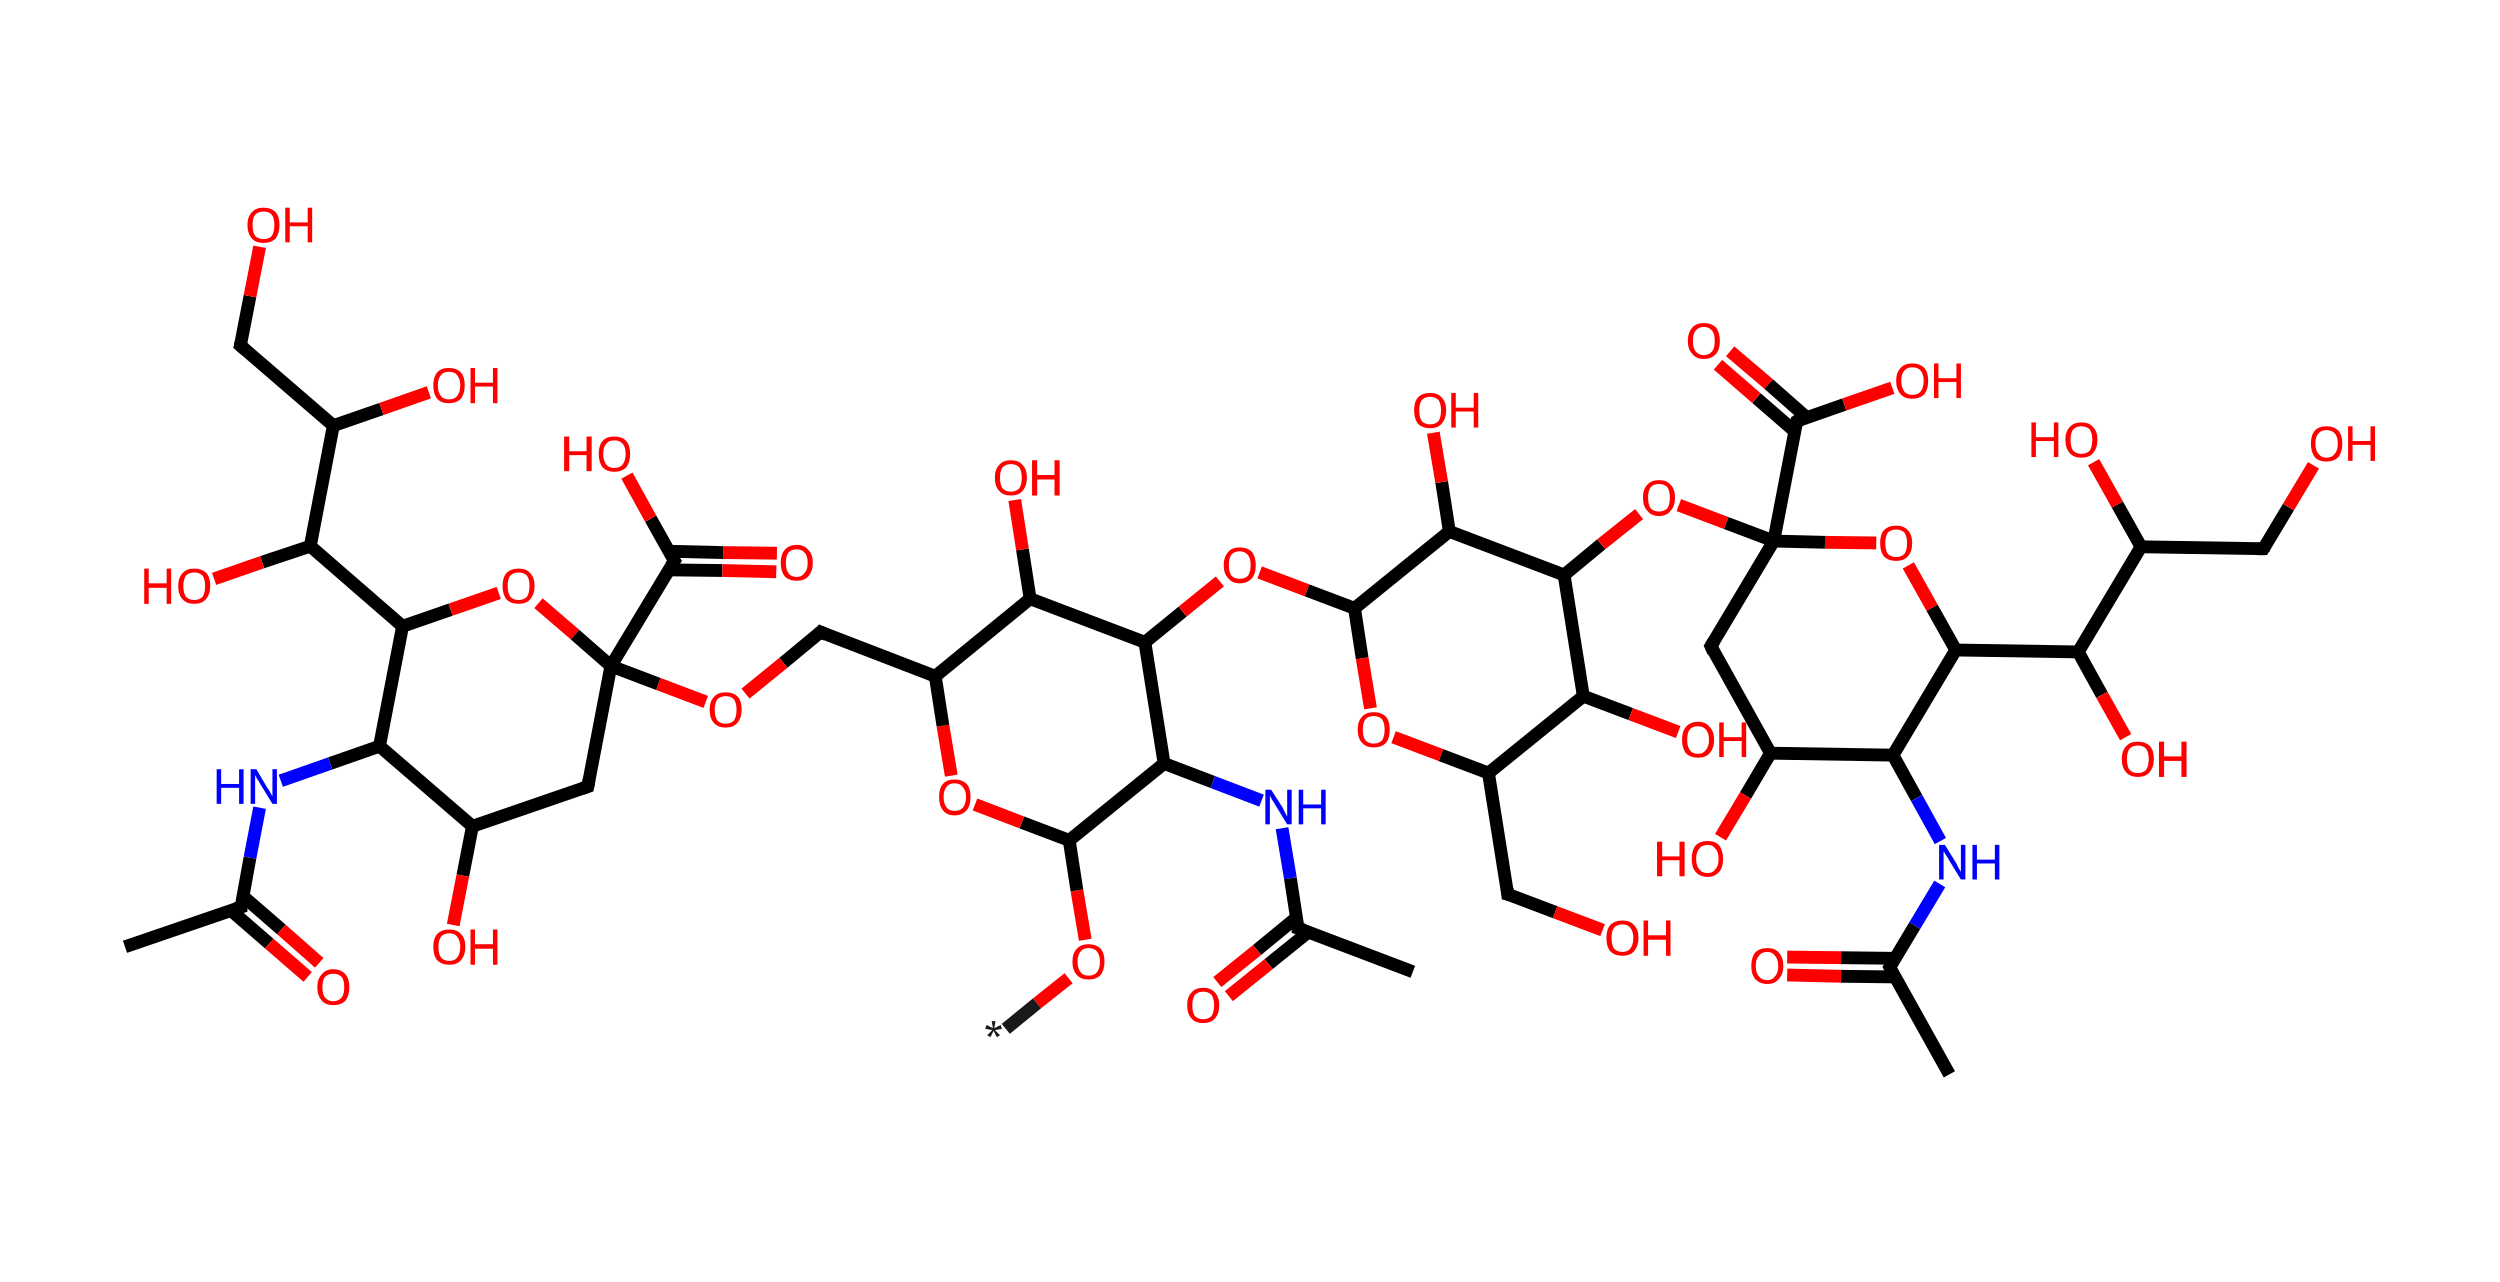 <?xml version='1.0' encoding='ASCII' standalone='yes'?>
<svg xmlns="http://www.w3.org/2000/svg" xmlns:rdkit="http://www.rdkit.org/xml" xmlns:xlink="http://www.w3.org/1999/xlink" version="1.1" baseProfile="full" xml:space="preserve" width="390px" height="200px" viewBox="0 0 390 200">
<!-- END OF HEADER -->
<rect style="opacity:1.0;fill:#FFFFFF;stroke:none" width="390.0" height="200.0" x="0.0" y="0.0"> </rect>
<path class="bond-0 atom-0 atom-1" d="M 156.9,160.5 L 161.8,156.5" style="fill:none;fill-rule:evenodd;stroke:#191919;stroke-width:2.0px;stroke-linecap:butt;stroke-linejoin:miter;stroke-opacity:1"/>
<path class="bond-0 atom-0 atom-1" d="M 161.8,156.5 L 166.7,152.6" style="fill:none;fill-rule:evenodd;stroke:#FF0000;stroke-width:2.0px;stroke-linecap:butt;stroke-linejoin:miter;stroke-opacity:1"/>
<path class="bond-1 atom-1 atom-2" d="M 169.3,146.6 L 168.0,138.9" style="fill:none;fill-rule:evenodd;stroke:#FF0000;stroke-width:2.0px;stroke-linecap:butt;stroke-linejoin:miter;stroke-opacity:1"/>
<path class="bond-1 atom-1 atom-2" d="M 168.0,138.9 L 166.8,131.1" style="fill:none;fill-rule:evenodd;stroke:#000000;stroke-width:2.0px;stroke-linecap:butt;stroke-linejoin:miter;stroke-opacity:1"/>
<path class="bond-2 atom-2 atom-3" d="M 166.8,131.1 L 159.4,128.3" style="fill:none;fill-rule:evenodd;stroke:#000000;stroke-width:2.0px;stroke-linecap:butt;stroke-linejoin:miter;stroke-opacity:1"/>
<path class="bond-2 atom-2 atom-3" d="M 159.4,128.3 L 152.1,125.5" style="fill:none;fill-rule:evenodd;stroke:#FF0000;stroke-width:2.0px;stroke-linecap:butt;stroke-linejoin:miter;stroke-opacity:1"/>
<path class="bond-3 atom-3 atom-4" d="M 148.4,121.0 L 147.1,113.2" style="fill:none;fill-rule:evenodd;stroke:#FF0000;stroke-width:2.0px;stroke-linecap:butt;stroke-linejoin:miter;stroke-opacity:1"/>
<path class="bond-3 atom-3 atom-4" d="M 147.1,113.2 L 145.9,105.5" style="fill:none;fill-rule:evenodd;stroke:#000000;stroke-width:2.0px;stroke-linecap:butt;stroke-linejoin:miter;stroke-opacity:1"/>
<path class="bond-4 atom-4 atom-5" d="M 145.9,105.5 L 128.0,98.6" style="fill:none;fill-rule:evenodd;stroke:#000000;stroke-width:2.0px;stroke-linecap:butt;stroke-linejoin:miter;stroke-opacity:1"/>
<path class="bond-5 atom-5 atom-6" d="M 128.0,98.6 L 122.2,103.4" style="fill:none;fill-rule:evenodd;stroke:#000000;stroke-width:2.0px;stroke-linecap:butt;stroke-linejoin:miter;stroke-opacity:1"/>
<path class="bond-5 atom-5 atom-6" d="M 122.2,103.4 L 116.3,108.2" style="fill:none;fill-rule:evenodd;stroke:#FF0000;stroke-width:2.0px;stroke-linecap:butt;stroke-linejoin:miter;stroke-opacity:1"/>
<path class="bond-6 atom-6 atom-7" d="M 110.1,109.5 L 102.7,106.7" style="fill:none;fill-rule:evenodd;stroke:#FF0000;stroke-width:2.0px;stroke-linecap:butt;stroke-linejoin:miter;stroke-opacity:1"/>
<path class="bond-6 atom-6 atom-7" d="M 102.7,106.7 L 95.3,103.9" style="fill:none;fill-rule:evenodd;stroke:#000000;stroke-width:2.0px;stroke-linecap:butt;stroke-linejoin:miter;stroke-opacity:1"/>
<path class="bond-7 atom-7 atom-8" d="M 95.3,103.9 L 105.2,87.5" style="fill:none;fill-rule:evenodd;stroke:#000000;stroke-width:2.0px;stroke-linecap:butt;stroke-linejoin:miter;stroke-opacity:1"/>
<path class="bond-8 atom-8 atom-9" d="M 104.3,88.9 L 112.7,89.0" style="fill:none;fill-rule:evenodd;stroke:#000000;stroke-width:2.0px;stroke-linecap:butt;stroke-linejoin:miter;stroke-opacity:1"/>
<path class="bond-8 atom-8 atom-9" d="M 112.7,89.0 L 121.1,89.2" style="fill:none;fill-rule:evenodd;stroke:#FF0000;stroke-width:2.0px;stroke-linecap:butt;stroke-linejoin:miter;stroke-opacity:1"/>
<path class="bond-8 atom-8 atom-9" d="M 104.4,86.0 L 112.8,86.2" style="fill:none;fill-rule:evenodd;stroke:#000000;stroke-width:2.0px;stroke-linecap:butt;stroke-linejoin:miter;stroke-opacity:1"/>
<path class="bond-8 atom-8 atom-9" d="M 112.8,86.2 L 121.2,86.3" style="fill:none;fill-rule:evenodd;stroke:#FF0000;stroke-width:2.0px;stroke-linecap:butt;stroke-linejoin:miter;stroke-opacity:1"/>
<path class="bond-9 atom-8 atom-10" d="M 105.2,87.5 L 101.5,80.9" style="fill:none;fill-rule:evenodd;stroke:#000000;stroke-width:2.0px;stroke-linecap:butt;stroke-linejoin:miter;stroke-opacity:1"/>
<path class="bond-9 atom-8 atom-10" d="M 101.5,80.9 L 97.8,74.2" style="fill:none;fill-rule:evenodd;stroke:#FF0000;stroke-width:2.0px;stroke-linecap:butt;stroke-linejoin:miter;stroke-opacity:1"/>
<path class="bond-10 atom-7 atom-11" d="M 95.3,103.9 L 91.7,122.7" style="fill:none;fill-rule:evenodd;stroke:#000000;stroke-width:2.0px;stroke-linecap:butt;stroke-linejoin:miter;stroke-opacity:1"/>
<path class="bond-11 atom-11 atom-12" d="M 91.7,122.7 L 73.7,128.9" style="fill:none;fill-rule:evenodd;stroke:#000000;stroke-width:2.0px;stroke-linecap:butt;stroke-linejoin:miter;stroke-opacity:1"/>
<path class="bond-12 atom-12 atom-13" d="M 73.7,128.9 L 72.2,136.6" style="fill:none;fill-rule:evenodd;stroke:#000000;stroke-width:2.0px;stroke-linecap:butt;stroke-linejoin:miter;stroke-opacity:1"/>
<path class="bond-12 atom-12 atom-13" d="M 72.2,136.6 L 70.7,144.3" style="fill:none;fill-rule:evenodd;stroke:#FF0000;stroke-width:2.0px;stroke-linecap:butt;stroke-linejoin:miter;stroke-opacity:1"/>
<path class="bond-13 atom-12 atom-14" d="M 73.7,128.9 L 59.2,116.4" style="fill:none;fill-rule:evenodd;stroke:#000000;stroke-width:2.0px;stroke-linecap:butt;stroke-linejoin:miter;stroke-opacity:1"/>
<path class="bond-14 atom-14 atom-15" d="M 59.2,116.4 L 51.5,119.1" style="fill:none;fill-rule:evenodd;stroke:#000000;stroke-width:2.0px;stroke-linecap:butt;stroke-linejoin:miter;stroke-opacity:1"/>
<path class="bond-14 atom-14 atom-15" d="M 51.5,119.1 L 43.8,121.8" style="fill:none;fill-rule:evenodd;stroke:#0000FF;stroke-width:2.0px;stroke-linecap:butt;stroke-linejoin:miter;stroke-opacity:1"/>
<path class="bond-15 atom-15 atom-16" d="M 40.5,126.0 L 39.0,133.8" style="fill:none;fill-rule:evenodd;stroke:#0000FF;stroke-width:2.0px;stroke-linecap:butt;stroke-linejoin:miter;stroke-opacity:1"/>
<path class="bond-15 atom-15 atom-16" d="M 39.0,133.8 L 37.6,141.5" style="fill:none;fill-rule:evenodd;stroke:#000000;stroke-width:2.0px;stroke-linecap:butt;stroke-linejoin:miter;stroke-opacity:1"/>
<path class="bond-16 atom-16 atom-17" d="M 37.6,141.5 L 19.5,147.7" style="fill:none;fill-rule:evenodd;stroke:#000000;stroke-width:2.0px;stroke-linecap:butt;stroke-linejoin:miter;stroke-opacity:1"/>
<path class="bond-17 atom-16 atom-18" d="M 36.0,142.0 L 42.0,147.2" style="fill:none;fill-rule:evenodd;stroke:#000000;stroke-width:2.0px;stroke-linecap:butt;stroke-linejoin:miter;stroke-opacity:1"/>
<path class="bond-17 atom-16 atom-18" d="M 42.0,147.2 L 48.0,152.4" style="fill:none;fill-rule:evenodd;stroke:#FF0000;stroke-width:2.0px;stroke-linecap:butt;stroke-linejoin:miter;stroke-opacity:1"/>
<path class="bond-17 atom-16 atom-18" d="M 37.9,139.8 L 43.9,145.0" style="fill:none;fill-rule:evenodd;stroke:#000000;stroke-width:2.0px;stroke-linecap:butt;stroke-linejoin:miter;stroke-opacity:1"/>
<path class="bond-17 atom-16 atom-18" d="M 43.9,145.0 L 49.8,150.2" style="fill:none;fill-rule:evenodd;stroke:#FF0000;stroke-width:2.0px;stroke-linecap:butt;stroke-linejoin:miter;stroke-opacity:1"/>
<path class="bond-18 atom-14 atom-19" d="M 59.2,116.4 L 62.8,97.7" style="fill:none;fill-rule:evenodd;stroke:#000000;stroke-width:2.0px;stroke-linecap:butt;stroke-linejoin:miter;stroke-opacity:1"/>
<path class="bond-19 atom-19 atom-20" d="M 62.8,97.7 L 48.4,85.2" style="fill:none;fill-rule:evenodd;stroke:#000000;stroke-width:2.0px;stroke-linecap:butt;stroke-linejoin:miter;stroke-opacity:1"/>
<path class="bond-20 atom-20 atom-21" d="M 48.4,85.2 L 40.9,87.7" style="fill:none;fill-rule:evenodd;stroke:#000000;stroke-width:2.0px;stroke-linecap:butt;stroke-linejoin:miter;stroke-opacity:1"/>
<path class="bond-20 atom-20 atom-21" d="M 40.9,87.7 L 33.4,90.3" style="fill:none;fill-rule:evenodd;stroke:#FF0000;stroke-width:2.0px;stroke-linecap:butt;stroke-linejoin:miter;stroke-opacity:1"/>
<path class="bond-21 atom-20 atom-22" d="M 48.4,85.2 L 52.0,66.4" style="fill:none;fill-rule:evenodd;stroke:#000000;stroke-width:2.0px;stroke-linecap:butt;stroke-linejoin:miter;stroke-opacity:1"/>
<path class="bond-22 atom-22 atom-23" d="M 52.0,66.4 L 59.5,63.8" style="fill:none;fill-rule:evenodd;stroke:#000000;stroke-width:2.0px;stroke-linecap:butt;stroke-linejoin:miter;stroke-opacity:1"/>
<path class="bond-22 atom-22 atom-23" d="M 59.5,63.8 L 66.9,61.2" style="fill:none;fill-rule:evenodd;stroke:#FF0000;stroke-width:2.0px;stroke-linecap:butt;stroke-linejoin:miter;stroke-opacity:1"/>
<path class="bond-23 atom-22 atom-24" d="M 52.0,66.4 L 37.5,53.9" style="fill:none;fill-rule:evenodd;stroke:#000000;stroke-width:2.0px;stroke-linecap:butt;stroke-linejoin:miter;stroke-opacity:1"/>
<path class="bond-24 atom-24 atom-25" d="M 37.5,53.9 L 39.0,46.2" style="fill:none;fill-rule:evenodd;stroke:#000000;stroke-width:2.0px;stroke-linecap:butt;stroke-linejoin:miter;stroke-opacity:1"/>
<path class="bond-24 atom-24 atom-25" d="M 39.0,46.2 L 40.5,38.5" style="fill:none;fill-rule:evenodd;stroke:#FF0000;stroke-width:2.0px;stroke-linecap:butt;stroke-linejoin:miter;stroke-opacity:1"/>
<path class="bond-25 atom-19 atom-26" d="M 62.8,97.7 L 70.3,95.1" style="fill:none;fill-rule:evenodd;stroke:#000000;stroke-width:2.0px;stroke-linecap:butt;stroke-linejoin:miter;stroke-opacity:1"/>
<path class="bond-25 atom-19 atom-26" d="M 70.3,95.1 L 77.8,92.5" style="fill:none;fill-rule:evenodd;stroke:#FF0000;stroke-width:2.0px;stroke-linecap:butt;stroke-linejoin:miter;stroke-opacity:1"/>
<path class="bond-26 atom-4 atom-27" d="M 145.9,105.5 L 160.7,93.4" style="fill:none;fill-rule:evenodd;stroke:#000000;stroke-width:2.0px;stroke-linecap:butt;stroke-linejoin:miter;stroke-opacity:1"/>
<path class="bond-27 atom-27 atom-28" d="M 160.7,93.4 L 159.5,85.7" style="fill:none;fill-rule:evenodd;stroke:#000000;stroke-width:2.0px;stroke-linecap:butt;stroke-linejoin:miter;stroke-opacity:1"/>
<path class="bond-27 atom-27 atom-28" d="M 159.5,85.7 L 158.3,78.0" style="fill:none;fill-rule:evenodd;stroke:#FF0000;stroke-width:2.0px;stroke-linecap:butt;stroke-linejoin:miter;stroke-opacity:1"/>
<path class="bond-28 atom-27 atom-29" d="M 160.7,93.4 L 178.6,100.2" style="fill:none;fill-rule:evenodd;stroke:#000000;stroke-width:2.0px;stroke-linecap:butt;stroke-linejoin:miter;stroke-opacity:1"/>
<path class="bond-29 atom-29 atom-30" d="M 178.6,100.2 L 184.5,95.4" style="fill:none;fill-rule:evenodd;stroke:#000000;stroke-width:2.0px;stroke-linecap:butt;stroke-linejoin:miter;stroke-opacity:1"/>
<path class="bond-29 atom-29 atom-30" d="M 184.5,95.4 L 190.3,90.7" style="fill:none;fill-rule:evenodd;stroke:#FF0000;stroke-width:2.0px;stroke-linecap:butt;stroke-linejoin:miter;stroke-opacity:1"/>
<path class="bond-30 atom-30 atom-31" d="M 196.5,89.3 L 203.9,92.1" style="fill:none;fill-rule:evenodd;stroke:#FF0000;stroke-width:2.0px;stroke-linecap:butt;stroke-linejoin:miter;stroke-opacity:1"/>
<path class="bond-30 atom-30 atom-31" d="M 203.9,92.1 L 211.3,94.9" style="fill:none;fill-rule:evenodd;stroke:#000000;stroke-width:2.0px;stroke-linecap:butt;stroke-linejoin:miter;stroke-opacity:1"/>
<path class="bond-31 atom-31 atom-32" d="M 211.3,94.9 L 212.5,102.7" style="fill:none;fill-rule:evenodd;stroke:#000000;stroke-width:2.0px;stroke-linecap:butt;stroke-linejoin:miter;stroke-opacity:1"/>
<path class="bond-31 atom-31 atom-32" d="M 212.5,102.7 L 213.8,110.5" style="fill:none;fill-rule:evenodd;stroke:#FF0000;stroke-width:2.0px;stroke-linecap:butt;stroke-linejoin:miter;stroke-opacity:1"/>
<path class="bond-32 atom-32 atom-33" d="M 217.4,115.0 L 224.8,117.8" style="fill:none;fill-rule:evenodd;stroke:#FF0000;stroke-width:2.0px;stroke-linecap:butt;stroke-linejoin:miter;stroke-opacity:1"/>
<path class="bond-32 atom-32 atom-33" d="M 224.8,117.8 L 232.2,120.6" style="fill:none;fill-rule:evenodd;stroke:#000000;stroke-width:2.0px;stroke-linecap:butt;stroke-linejoin:miter;stroke-opacity:1"/>
<path class="bond-33 atom-33 atom-34" d="M 232.2,120.6 L 235.2,139.5" style="fill:none;fill-rule:evenodd;stroke:#000000;stroke-width:2.0px;stroke-linecap:butt;stroke-linejoin:miter;stroke-opacity:1"/>
<path class="bond-34 atom-34 atom-35" d="M 235.2,139.5 L 242.6,142.3" style="fill:none;fill-rule:evenodd;stroke:#000000;stroke-width:2.0px;stroke-linecap:butt;stroke-linejoin:miter;stroke-opacity:1"/>
<path class="bond-34 atom-34 atom-35" d="M 242.6,142.3 L 250.0,145.1" style="fill:none;fill-rule:evenodd;stroke:#FF0000;stroke-width:2.0px;stroke-linecap:butt;stroke-linejoin:miter;stroke-opacity:1"/>
<path class="bond-35 atom-33 atom-36" d="M 232.2,120.6 L 247.0,108.6" style="fill:none;fill-rule:evenodd;stroke:#000000;stroke-width:2.0px;stroke-linecap:butt;stroke-linejoin:miter;stroke-opacity:1"/>
<path class="bond-36 atom-36 atom-37" d="M 247.0,108.6 L 254.4,111.4" style="fill:none;fill-rule:evenodd;stroke:#000000;stroke-width:2.0px;stroke-linecap:butt;stroke-linejoin:miter;stroke-opacity:1"/>
<path class="bond-36 atom-36 atom-37" d="M 254.4,111.4 L 261.8,114.2" style="fill:none;fill-rule:evenodd;stroke:#FF0000;stroke-width:2.0px;stroke-linecap:butt;stroke-linejoin:miter;stroke-opacity:1"/>
<path class="bond-37 atom-36 atom-38" d="M 247.0,108.6 L 244.0,89.7" style="fill:none;fill-rule:evenodd;stroke:#000000;stroke-width:2.0px;stroke-linecap:butt;stroke-linejoin:miter;stroke-opacity:1"/>
<path class="bond-38 atom-38 atom-39" d="M 244.0,89.7 L 249.8,84.9" style="fill:none;fill-rule:evenodd;stroke:#000000;stroke-width:2.0px;stroke-linecap:butt;stroke-linejoin:miter;stroke-opacity:1"/>
<path class="bond-38 atom-38 atom-39" d="M 249.8,84.9 L 255.7,80.2" style="fill:none;fill-rule:evenodd;stroke:#FF0000;stroke-width:2.0px;stroke-linecap:butt;stroke-linejoin:miter;stroke-opacity:1"/>
<path class="bond-39 atom-39 atom-40" d="M 261.9,78.8 L 269.3,81.6" style="fill:none;fill-rule:evenodd;stroke:#FF0000;stroke-width:2.0px;stroke-linecap:butt;stroke-linejoin:miter;stroke-opacity:1"/>
<path class="bond-39 atom-39 atom-40" d="M 269.3,81.6 L 276.7,84.4" style="fill:none;fill-rule:evenodd;stroke:#000000;stroke-width:2.0px;stroke-linecap:butt;stroke-linejoin:miter;stroke-opacity:1"/>
<path class="bond-40 atom-40 atom-41" d="M 276.7,84.4 L 280.3,65.7" style="fill:none;fill-rule:evenodd;stroke:#000000;stroke-width:2.0px;stroke-linecap:butt;stroke-linejoin:miter;stroke-opacity:1"/>
<path class="bond-41 atom-41 atom-42" d="M 281.8,65.1 L 275.9,59.9" style="fill:none;fill-rule:evenodd;stroke:#000000;stroke-width:2.0px;stroke-linecap:butt;stroke-linejoin:miter;stroke-opacity:1"/>
<path class="bond-41 atom-41 atom-42" d="M 275.9,59.9 L 269.9,54.8" style="fill:none;fill-rule:evenodd;stroke:#FF0000;stroke-width:2.0px;stroke-linecap:butt;stroke-linejoin:miter;stroke-opacity:1"/>
<path class="bond-41 atom-41 atom-42" d="M 280.0,67.3 L 274.0,62.1" style="fill:none;fill-rule:evenodd;stroke:#000000;stroke-width:2.0px;stroke-linecap:butt;stroke-linejoin:miter;stroke-opacity:1"/>
<path class="bond-41 atom-41 atom-42" d="M 274.0,62.1 L 268.0,56.9" style="fill:none;fill-rule:evenodd;stroke:#FF0000;stroke-width:2.0px;stroke-linecap:butt;stroke-linejoin:miter;stroke-opacity:1"/>
<path class="bond-42 atom-41 atom-43" d="M 280.3,65.7 L 287.7,63.1" style="fill:none;fill-rule:evenodd;stroke:#000000;stroke-width:2.0px;stroke-linecap:butt;stroke-linejoin:miter;stroke-opacity:1"/>
<path class="bond-42 atom-41 atom-43" d="M 287.7,63.1 L 295.2,60.5" style="fill:none;fill-rule:evenodd;stroke:#FF0000;stroke-width:2.0px;stroke-linecap:butt;stroke-linejoin:miter;stroke-opacity:1"/>
<path class="bond-43 atom-40 atom-44" d="M 276.7,84.4 L 266.9,100.8" style="fill:none;fill-rule:evenodd;stroke:#000000;stroke-width:2.0px;stroke-linecap:butt;stroke-linejoin:miter;stroke-opacity:1"/>
<path class="bond-44 atom-44 atom-45" d="M 266.9,100.8 L 276.2,117.5" style="fill:none;fill-rule:evenodd;stroke:#000000;stroke-width:2.0px;stroke-linecap:butt;stroke-linejoin:miter;stroke-opacity:1"/>
<path class="bond-45 atom-45 atom-46" d="M 276.2,117.5 L 272.3,124.1" style="fill:none;fill-rule:evenodd;stroke:#000000;stroke-width:2.0px;stroke-linecap:butt;stroke-linejoin:miter;stroke-opacity:1"/>
<path class="bond-45 atom-45 atom-46" d="M 272.3,124.1 L 268.4,130.6" style="fill:none;fill-rule:evenodd;stroke:#FF0000;stroke-width:2.0px;stroke-linecap:butt;stroke-linejoin:miter;stroke-opacity:1"/>
<path class="bond-46 atom-45 atom-47" d="M 276.2,117.5 L 295.3,117.8" style="fill:none;fill-rule:evenodd;stroke:#000000;stroke-width:2.0px;stroke-linecap:butt;stroke-linejoin:miter;stroke-opacity:1"/>
<path class="bond-47 atom-47 atom-48" d="M 295.3,117.8 L 299.0,124.5" style="fill:none;fill-rule:evenodd;stroke:#000000;stroke-width:2.0px;stroke-linecap:butt;stroke-linejoin:miter;stroke-opacity:1"/>
<path class="bond-47 atom-47 atom-48" d="M 299.0,124.5 L 302.7,131.2" style="fill:none;fill-rule:evenodd;stroke:#0000FF;stroke-width:2.0px;stroke-linecap:butt;stroke-linejoin:miter;stroke-opacity:1"/>
<path class="bond-48 atom-48 atom-49" d="M 302.6,137.9 L 298.7,144.4" style="fill:none;fill-rule:evenodd;stroke:#0000FF;stroke-width:2.0px;stroke-linecap:butt;stroke-linejoin:miter;stroke-opacity:1"/>
<path class="bond-48 atom-48 atom-49" d="M 298.7,144.4 L 294.8,150.9" style="fill:none;fill-rule:evenodd;stroke:#000000;stroke-width:2.0px;stroke-linecap:butt;stroke-linejoin:miter;stroke-opacity:1"/>
<path class="bond-49 atom-49 atom-50" d="M 294.8,150.9 L 304.1,167.6" style="fill:none;fill-rule:evenodd;stroke:#000000;stroke-width:2.0px;stroke-linecap:butt;stroke-linejoin:miter;stroke-opacity:1"/>
<path class="bond-50 atom-49 atom-51" d="M 295.6,149.5 L 287.2,149.4" style="fill:none;fill-rule:evenodd;stroke:#000000;stroke-width:2.0px;stroke-linecap:butt;stroke-linejoin:miter;stroke-opacity:1"/>
<path class="bond-50 atom-49 atom-51" d="M 287.2,149.4 L 278.8,149.3" style="fill:none;fill-rule:evenodd;stroke:#FF0000;stroke-width:2.0px;stroke-linecap:butt;stroke-linejoin:miter;stroke-opacity:1"/>
<path class="bond-50 atom-49 atom-51" d="M 295.6,152.4 L 287.2,152.3" style="fill:none;fill-rule:evenodd;stroke:#000000;stroke-width:2.0px;stroke-linecap:butt;stroke-linejoin:miter;stroke-opacity:1"/>
<path class="bond-50 atom-49 atom-51" d="M 287.2,152.3 L 278.8,152.1" style="fill:none;fill-rule:evenodd;stroke:#FF0000;stroke-width:2.0px;stroke-linecap:butt;stroke-linejoin:miter;stroke-opacity:1"/>
<path class="bond-51 atom-47 atom-52" d="M 295.3,117.8 L 305.1,101.4" style="fill:none;fill-rule:evenodd;stroke:#000000;stroke-width:2.0px;stroke-linecap:butt;stroke-linejoin:miter;stroke-opacity:1"/>
<path class="bond-52 atom-52 atom-53" d="M 305.1,101.4 L 324.2,101.7" style="fill:none;fill-rule:evenodd;stroke:#000000;stroke-width:2.0px;stroke-linecap:butt;stroke-linejoin:miter;stroke-opacity:1"/>
<path class="bond-53 atom-53 atom-54" d="M 324.2,101.7 L 327.9,108.4" style="fill:none;fill-rule:evenodd;stroke:#000000;stroke-width:2.0px;stroke-linecap:butt;stroke-linejoin:miter;stroke-opacity:1"/>
<path class="bond-53 atom-53 atom-54" d="M 327.9,108.4 L 331.6,115.0" style="fill:none;fill-rule:evenodd;stroke:#FF0000;stroke-width:2.0px;stroke-linecap:butt;stroke-linejoin:miter;stroke-opacity:1"/>
<path class="bond-54 atom-53 atom-55" d="M 324.2,101.7 L 334.0,85.3" style="fill:none;fill-rule:evenodd;stroke:#000000;stroke-width:2.0px;stroke-linecap:butt;stroke-linejoin:miter;stroke-opacity:1"/>
<path class="bond-55 atom-55 atom-56" d="M 334.0,85.3 L 330.3,78.7" style="fill:none;fill-rule:evenodd;stroke:#000000;stroke-width:2.0px;stroke-linecap:butt;stroke-linejoin:miter;stroke-opacity:1"/>
<path class="bond-55 atom-55 atom-56" d="M 330.3,78.7 L 326.6,72.1" style="fill:none;fill-rule:evenodd;stroke:#FF0000;stroke-width:2.0px;stroke-linecap:butt;stroke-linejoin:miter;stroke-opacity:1"/>
<path class="bond-56 atom-55 atom-57" d="M 334.0,85.3 L 353.1,85.6" style="fill:none;fill-rule:evenodd;stroke:#000000;stroke-width:2.0px;stroke-linecap:butt;stroke-linejoin:miter;stroke-opacity:1"/>
<path class="bond-57 atom-57 atom-58" d="M 353.1,85.6 L 357.0,79.1" style="fill:none;fill-rule:evenodd;stroke:#000000;stroke-width:2.0px;stroke-linecap:butt;stroke-linejoin:miter;stroke-opacity:1"/>
<path class="bond-57 atom-57 atom-58" d="M 357.0,79.1 L 360.9,72.6" style="fill:none;fill-rule:evenodd;stroke:#FF0000;stroke-width:2.0px;stroke-linecap:butt;stroke-linejoin:miter;stroke-opacity:1"/>
<path class="bond-58 atom-52 atom-59" d="M 305.1,101.4 L 301.4,94.8" style="fill:none;fill-rule:evenodd;stroke:#000000;stroke-width:2.0px;stroke-linecap:butt;stroke-linejoin:miter;stroke-opacity:1"/>
<path class="bond-58 atom-52 atom-59" d="M 301.4,94.8 L 297.7,88.2" style="fill:none;fill-rule:evenodd;stroke:#FF0000;stroke-width:2.0px;stroke-linecap:butt;stroke-linejoin:miter;stroke-opacity:1"/>
<path class="bond-59 atom-38 atom-60" d="M 244.0,89.7 L 226.1,82.9" style="fill:none;fill-rule:evenodd;stroke:#000000;stroke-width:2.0px;stroke-linecap:butt;stroke-linejoin:miter;stroke-opacity:1"/>
<path class="bond-60 atom-60 atom-61" d="M 226.1,82.9 L 224.9,75.2" style="fill:none;fill-rule:evenodd;stroke:#000000;stroke-width:2.0px;stroke-linecap:butt;stroke-linejoin:miter;stroke-opacity:1"/>
<path class="bond-60 atom-60 atom-61" d="M 224.9,75.2 L 223.6,67.5" style="fill:none;fill-rule:evenodd;stroke:#FF0000;stroke-width:2.0px;stroke-linecap:butt;stroke-linejoin:miter;stroke-opacity:1"/>
<path class="bond-61 atom-29 atom-62" d="M 178.6,100.2 L 181.6,119.1" style="fill:none;fill-rule:evenodd;stroke:#000000;stroke-width:2.0px;stroke-linecap:butt;stroke-linejoin:miter;stroke-opacity:1"/>
<path class="bond-62 atom-62 atom-63" d="M 181.6,119.1 L 189.2,122.0" style="fill:none;fill-rule:evenodd;stroke:#000000;stroke-width:2.0px;stroke-linecap:butt;stroke-linejoin:miter;stroke-opacity:1"/>
<path class="bond-62 atom-62 atom-63" d="M 189.2,122.0 L 196.8,124.9" style="fill:none;fill-rule:evenodd;stroke:#0000FF;stroke-width:2.0px;stroke-linecap:butt;stroke-linejoin:miter;stroke-opacity:1"/>
<path class="bond-63 atom-63 atom-64" d="M 200.0,129.2 L 201.3,137.0" style="fill:none;fill-rule:evenodd;stroke:#0000FF;stroke-width:2.0px;stroke-linecap:butt;stroke-linejoin:miter;stroke-opacity:1"/>
<path class="bond-63 atom-63 atom-64" d="M 201.3,137.0 L 202.5,144.8" style="fill:none;fill-rule:evenodd;stroke:#000000;stroke-width:2.0px;stroke-linecap:butt;stroke-linejoin:miter;stroke-opacity:1"/>
<path class="bond-64 atom-64 atom-65" d="M 202.5,144.8 L 220.4,151.6" style="fill:none;fill-rule:evenodd;stroke:#000000;stroke-width:2.0px;stroke-linecap:butt;stroke-linejoin:miter;stroke-opacity:1"/>
<path class="bond-65 atom-64 atom-66" d="M 202.3,143.1 L 196.1,148.2" style="fill:none;fill-rule:evenodd;stroke:#000000;stroke-width:2.0px;stroke-linecap:butt;stroke-linejoin:miter;stroke-opacity:1"/>
<path class="bond-65 atom-64 atom-66" d="M 196.1,148.2 L 189.9,153.2" style="fill:none;fill-rule:evenodd;stroke:#FF0000;stroke-width:2.0px;stroke-linecap:butt;stroke-linejoin:miter;stroke-opacity:1"/>
<path class="bond-65 atom-64 atom-66" d="M 204.1,145.4 L 197.9,150.4" style="fill:none;fill-rule:evenodd;stroke:#000000;stroke-width:2.0px;stroke-linecap:butt;stroke-linejoin:miter;stroke-opacity:1"/>
<path class="bond-65 atom-64 atom-66" d="M 197.9,150.4 L 191.7,155.4" style="fill:none;fill-rule:evenodd;stroke:#FF0000;stroke-width:2.0px;stroke-linecap:butt;stroke-linejoin:miter;stroke-opacity:1"/>
<path class="bond-66 atom-62 atom-2" d="M 181.6,119.1 L 166.8,131.1" style="fill:none;fill-rule:evenodd;stroke:#000000;stroke-width:2.0px;stroke-linecap:butt;stroke-linejoin:miter;stroke-opacity:1"/>
<path class="bond-67 atom-26 atom-7" d="M 84.0,94.1 L 89.7,99.0" style="fill:none;fill-rule:evenodd;stroke:#FF0000;stroke-width:2.0px;stroke-linecap:butt;stroke-linejoin:miter;stroke-opacity:1"/>
<path class="bond-67 atom-26 atom-7" d="M 89.7,99.0 L 95.3,103.9" style="fill:none;fill-rule:evenodd;stroke:#000000;stroke-width:2.0px;stroke-linecap:butt;stroke-linejoin:miter;stroke-opacity:1"/>
<path class="bond-68 atom-60 atom-31" d="M 226.1,82.9 L 211.3,94.9" style="fill:none;fill-rule:evenodd;stroke:#000000;stroke-width:2.0px;stroke-linecap:butt;stroke-linejoin:miter;stroke-opacity:1"/>
<path class="bond-69 atom-59 atom-40" d="M 292.7,84.7 L 284.7,84.6" style="fill:none;fill-rule:evenodd;stroke:#FF0000;stroke-width:2.0px;stroke-linecap:butt;stroke-linejoin:miter;stroke-opacity:1"/>
<path class="bond-69 atom-59 atom-40" d="M 284.7,84.6 L 276.7,84.4" style="fill:none;fill-rule:evenodd;stroke:#000000;stroke-width:2.0px;stroke-linecap:butt;stroke-linejoin:miter;stroke-opacity:1"/>
<path d="M 128.9,99.0 L 128.0,98.6 L 127.7,98.9" style="fill:none;stroke:#000000;stroke-width:2.0px;stroke-linecap:butt;stroke-linejoin:miter;stroke-opacity:1;"/>
<path d="M 104.7,88.3 L 105.2,87.5 L 105.0,87.2" style="fill:none;stroke:#000000;stroke-width:2.0px;stroke-linecap:butt;stroke-linejoin:miter;stroke-opacity:1;"/>
<path d="M 91.9,121.7 L 91.7,122.7 L 90.8,123.0" style="fill:none;stroke:#000000;stroke-width:2.0px;stroke-linecap:butt;stroke-linejoin:miter;stroke-opacity:1;"/>
<path d="M 37.6,141.1 L 37.6,141.5 L 36.7,141.8" style="fill:none;stroke:#000000;stroke-width:2.0px;stroke-linecap:butt;stroke-linejoin:miter;stroke-opacity:1;"/>
<path d="M 38.2,54.5 L 37.5,53.9 L 37.6,53.5" style="fill:none;stroke:#000000;stroke-width:2.0px;stroke-linecap:butt;stroke-linejoin:miter;stroke-opacity:1;"/>
<path d="M 235.1,138.6 L 235.2,139.5 L 235.6,139.6" style="fill:none;stroke:#000000;stroke-width:2.0px;stroke-linecap:butt;stroke-linejoin:miter;stroke-opacity:1;"/>
<path d="M 280.1,66.6 L 280.3,65.7 L 280.6,65.5" style="fill:none;stroke:#000000;stroke-width:2.0px;stroke-linecap:butt;stroke-linejoin:miter;stroke-opacity:1;"/>
<path d="M 267.4,100.0 L 266.9,100.8 L 267.3,101.7" style="fill:none;stroke:#000000;stroke-width:2.0px;stroke-linecap:butt;stroke-linejoin:miter;stroke-opacity:1;"/>
<path d="M 295.0,150.6 L 294.8,150.9 L 295.2,151.8" style="fill:none;stroke:#000000;stroke-width:2.0px;stroke-linecap:butt;stroke-linejoin:miter;stroke-opacity:1;"/>
<path d="M 352.2,85.6 L 353.1,85.6 L 353.3,85.3" style="fill:none;stroke:#000000;stroke-width:2.0px;stroke-linecap:butt;stroke-linejoin:miter;stroke-opacity:1;"/>
<path d="M 202.5,144.4 L 202.5,144.8 L 203.4,145.1" style="fill:none;stroke:#000000;stroke-width:2.0px;stroke-linecap:butt;stroke-linejoin:miter;stroke-opacity:1;"/>
<path class="atom-0" d="M 154.0 161.5 L 154.8 160.7 L 153.7 160.5 L 153.9 159.9 L 154.9 160.4 L 154.7 159.3 L 155.3 159.3 L 155.1 160.4 L 156.1 159.9 L 156.3 160.5 L 155.2 160.7 L 156.0 161.5 L 155.5 161.8 L 155.0 160.8 L 154.5 161.8 L 154.0 161.5 " fill="#191919"/>
<path class="atom-1" d="M 167.3 150.0 Q 167.3 148.7, 168.0 148.0 Q 168.6 147.3, 169.8 147.3 Q 171.0 147.3, 171.7 148.0 Q 172.3 148.7, 172.3 150.0 Q 172.3 151.3, 171.7 152.1 Q 171.0 152.8, 169.8 152.8 Q 168.6 152.8, 168.0 152.1 Q 167.3 151.4, 167.3 150.0 M 169.8 152.2 Q 170.7 152.2, 171.1 151.7 Q 171.6 151.1, 171.6 150.0 Q 171.6 149.0, 171.1 148.4 Q 170.7 147.9, 169.8 147.9 Q 169.0 147.9, 168.6 148.4 Q 168.1 149.0, 168.1 150.0 Q 168.1 151.1, 168.6 151.7 Q 169.0 152.2, 169.8 152.2 " fill="#FF0000"/>
<path class="atom-3" d="M 146.5 124.3 Q 146.5 123.0, 147.1 122.3 Q 147.7 121.6, 148.9 121.6 Q 150.1 121.6, 150.8 122.3 Q 151.4 123.0, 151.4 124.3 Q 151.4 125.7, 150.8 126.4 Q 150.1 127.2, 148.9 127.2 Q 147.7 127.2, 147.1 126.4 Q 146.5 125.7, 146.5 124.3 M 148.9 126.5 Q 149.8 126.5, 150.2 126.0 Q 150.7 125.4, 150.7 124.3 Q 150.7 123.3, 150.2 122.8 Q 149.8 122.2, 148.9 122.2 Q 148.1 122.2, 147.7 122.7 Q 147.2 123.3, 147.2 124.3 Q 147.2 125.4, 147.7 126.0 Q 148.1 126.5, 148.9 126.5 " fill="#FF0000"/>
<path class="atom-6" d="M 110.7 110.7 Q 110.7 109.4, 111.4 108.7 Q 112.0 108.0, 113.2 108.0 Q 114.4 108.0, 115.1 108.7 Q 115.7 109.4, 115.7 110.7 Q 115.7 112.0, 115.0 112.8 Q 114.4 113.5, 113.2 113.5 Q 112.0 113.5, 111.4 112.8 Q 110.7 112.1, 110.7 110.7 M 113.2 112.9 Q 114.0 112.9, 114.5 112.4 Q 114.9 111.8, 114.9 110.7 Q 114.9 109.7, 114.5 109.1 Q 114.0 108.6, 113.2 108.6 Q 112.4 108.6, 111.9 109.1 Q 111.5 109.7, 111.5 110.7 Q 111.5 111.8, 111.9 112.4 Q 112.4 112.9, 113.2 112.9 " fill="#FF0000"/>
<path class="atom-9" d="M 121.8 87.8 Q 121.8 86.5, 122.4 85.8 Q 123.1 85.0, 124.3 85.0 Q 125.5 85.0, 126.1 85.8 Q 126.8 86.5, 126.8 87.8 Q 126.8 89.1, 126.1 89.9 Q 125.5 90.6, 124.3 90.6 Q 123.1 90.6, 122.4 89.9 Q 121.8 89.1, 121.8 87.8 M 124.3 90.0 Q 125.1 90.0, 125.5 89.4 Q 126.0 88.9, 126.0 87.8 Q 126.0 86.7, 125.5 86.2 Q 125.1 85.7, 124.3 85.7 Q 123.4 85.7, 123.0 86.2 Q 122.6 86.7, 122.6 87.8 Q 122.6 88.9, 123.0 89.4 Q 123.4 90.0, 124.3 90.0 " fill="#FF0000"/>
<path class="atom-10" d="M 88.0 68.1 L 88.8 68.1 L 88.8 70.4 L 91.5 70.4 L 91.5 68.1 L 92.3 68.1 L 92.3 73.5 L 91.5 73.5 L 91.5 71.0 L 88.8 71.0 L 88.8 73.5 L 88.0 73.5 L 88.0 68.1 " fill="#FF0000"/>
<path class="atom-10" d="M 93.4 70.8 Q 93.4 69.5, 94.0 68.8 Q 94.6 68.1, 95.8 68.1 Q 97.1 68.1, 97.7 68.8 Q 98.3 69.5, 98.3 70.8 Q 98.3 72.1, 97.7 72.9 Q 97.0 73.6, 95.8 73.6 Q 94.7 73.6, 94.0 72.9 Q 93.4 72.1, 93.4 70.8 M 95.8 73.0 Q 96.7 73.0, 97.1 72.5 Q 97.6 71.9, 97.6 70.8 Q 97.6 69.7, 97.1 69.2 Q 96.7 68.7, 95.8 68.7 Q 95.0 68.7, 94.6 69.2 Q 94.1 69.7, 94.1 70.8 Q 94.1 71.9, 94.6 72.5 Q 95.0 73.0, 95.8 73.0 " fill="#FF0000"/>
<path class="atom-13" d="M 67.6 147.7 Q 67.6 146.4, 68.2 145.7 Q 68.9 145.0, 70.1 145.0 Q 71.3 145.0, 71.9 145.7 Q 72.6 146.4, 72.6 147.7 Q 72.6 149.0, 71.9 149.8 Q 71.3 150.5, 70.1 150.5 Q 68.9 150.5, 68.2 149.8 Q 67.6 149.1, 67.6 147.7 M 70.1 149.9 Q 70.9 149.9, 71.3 149.4 Q 71.8 148.8, 71.8 147.7 Q 71.8 146.7, 71.3 146.1 Q 70.9 145.6, 70.1 145.6 Q 69.3 145.6, 68.8 146.1 Q 68.4 146.7, 68.4 147.7 Q 68.4 148.8, 68.8 149.4 Q 69.3 149.9, 70.1 149.9 " fill="#FF0000"/>
<path class="atom-13" d="M 73.4 145.0 L 74.1 145.0 L 74.1 147.3 L 76.9 147.3 L 76.9 145.0 L 77.6 145.0 L 77.6 150.5 L 76.9 150.5 L 76.9 148.0 L 74.1 148.0 L 74.1 150.5 L 73.4 150.5 L 73.4 145.0 " fill="#FF0000"/>
<path class="atom-15" d="M 33.8 120.0 L 34.5 120.0 L 34.5 122.3 L 37.3 122.3 L 37.3 120.0 L 38.0 120.0 L 38.0 125.4 L 37.3 125.4 L 37.3 122.9 L 34.5 122.9 L 34.5 125.4 L 33.8 125.4 L 33.8 120.0 " fill="#0000FF"/>
<path class="atom-15" d="M 40.0 120.0 L 41.7 122.9 Q 41.9 123.1, 42.2 123.7 Q 42.5 124.2, 42.5 124.2 L 42.5 120.0 L 43.2 120.0 L 43.2 125.4 L 42.5 125.4 L 40.6 122.3 Q 40.4 121.9, 40.1 121.5 Q 39.9 121.1, 39.8 120.9 L 39.8 125.4 L 39.1 125.4 L 39.1 120.0 L 40.0 120.0 " fill="#0000FF"/>
<path class="atom-18" d="M 49.5 154.0 Q 49.5 152.7, 50.2 152.0 Q 50.8 151.2, 52.0 151.2 Q 53.2 151.2, 53.9 152.0 Q 54.5 152.7, 54.5 154.0 Q 54.5 155.3, 53.9 156.1 Q 53.2 156.8, 52.0 156.8 Q 50.8 156.8, 50.2 156.1 Q 49.5 155.3, 49.5 154.0 M 52.0 156.2 Q 52.8 156.2, 53.3 155.6 Q 53.7 155.1, 53.7 154.0 Q 53.7 152.9, 53.3 152.4 Q 52.8 151.9, 52.0 151.9 Q 51.2 151.9, 50.7 152.4 Q 50.3 152.9, 50.3 154.0 Q 50.3 155.1, 50.7 155.6 Q 51.2 156.2, 52.0 156.2 " fill="#FF0000"/>
<path class="atom-21" d="M 22.5 88.7 L 23.2 88.7 L 23.2 91.0 L 26.0 91.0 L 26.0 88.7 L 26.7 88.7 L 26.7 94.2 L 26.0 94.2 L 26.0 91.7 L 23.2 91.7 L 23.2 94.2 L 22.5 94.2 L 22.5 88.7 " fill="#FF0000"/>
<path class="atom-21" d="M 27.8 91.4 Q 27.8 90.1, 28.5 89.4 Q 29.1 88.7, 30.3 88.7 Q 31.5 88.7, 32.2 89.4 Q 32.8 90.1, 32.8 91.4 Q 32.8 92.7, 32.1 93.5 Q 31.5 94.2, 30.3 94.2 Q 29.1 94.2, 28.5 93.5 Q 27.8 92.8, 27.8 91.4 M 30.3 93.6 Q 31.1 93.6, 31.6 93.1 Q 32.0 92.5, 32.0 91.4 Q 32.0 90.4, 31.6 89.8 Q 31.1 89.3, 30.3 89.3 Q 29.5 89.3, 29.0 89.8 Q 28.6 90.4, 28.6 91.4 Q 28.6 92.5, 29.0 93.1 Q 29.5 93.6, 30.3 93.6 " fill="#FF0000"/>
<path class="atom-23" d="M 67.6 60.1 Q 67.6 58.8, 68.2 58.1 Q 68.8 57.4, 70.0 57.4 Q 71.2 57.4, 71.9 58.1 Q 72.5 58.8, 72.5 60.1 Q 72.5 61.4, 71.9 62.2 Q 71.2 62.9, 70.0 62.9 Q 68.8 62.9, 68.2 62.2 Q 67.6 61.5, 67.6 60.1 M 70.0 62.3 Q 70.9 62.3, 71.3 61.8 Q 71.8 61.2, 71.8 60.1 Q 71.8 59.1, 71.3 58.5 Q 70.9 58.0, 70.0 58.0 Q 69.2 58.0, 68.8 58.5 Q 68.3 59.1, 68.3 60.1 Q 68.3 61.2, 68.8 61.8 Q 69.2 62.3, 70.0 62.3 " fill="#FF0000"/>
<path class="atom-23" d="M 73.4 57.4 L 74.1 57.4 L 74.1 59.7 L 76.9 59.7 L 76.9 57.4 L 77.6 57.4 L 77.6 62.9 L 76.9 62.9 L 76.9 60.3 L 74.1 60.3 L 74.1 62.9 L 73.4 62.9 L 73.4 57.4 " fill="#FF0000"/>
<path class="atom-25" d="M 38.6 35.1 Q 38.6 33.8, 39.3 33.1 Q 39.9 32.4, 41.1 32.4 Q 42.3 32.4, 43.0 33.1 Q 43.6 33.8, 43.6 35.1 Q 43.6 36.4, 43.0 37.2 Q 42.3 37.9, 41.1 37.9 Q 39.9 37.9, 39.3 37.2 Q 38.6 36.4, 38.6 35.1 M 41.1 37.3 Q 42.0 37.3, 42.4 36.8 Q 42.8 36.2, 42.8 35.1 Q 42.8 34.0, 42.4 33.5 Q 42.0 33.0, 41.1 33.0 Q 40.3 33.0, 39.8 33.5 Q 39.4 34.0, 39.4 35.1 Q 39.4 36.2, 39.8 36.8 Q 40.3 37.3, 41.1 37.3 " fill="#FF0000"/>
<path class="atom-25" d="M 44.5 32.4 L 45.2 32.4 L 45.2 34.7 L 48.0 34.7 L 48.0 32.4 L 48.7 32.4 L 48.7 37.8 L 48.0 37.8 L 48.0 35.3 L 45.2 35.3 L 45.2 37.8 L 44.5 37.8 L 44.5 32.4 " fill="#FF0000"/>
<path class="atom-26" d="M 78.4 91.4 Q 78.4 90.1, 79.0 89.4 Q 79.7 88.7, 80.9 88.7 Q 82.1 88.7, 82.7 89.4 Q 83.4 90.1, 83.4 91.4 Q 83.4 92.7, 82.7 93.5 Q 82.1 94.2, 80.9 94.2 Q 79.7 94.2, 79.0 93.5 Q 78.4 92.7, 78.4 91.4 M 80.9 93.6 Q 81.7 93.6, 82.2 93.1 Q 82.6 92.5, 82.6 91.4 Q 82.6 90.3, 82.2 89.8 Q 81.7 89.3, 80.9 89.3 Q 80.1 89.3, 79.6 89.8 Q 79.2 90.3, 79.2 91.4 Q 79.2 92.5, 79.6 93.1 Q 80.1 93.6, 80.9 93.6 " fill="#FF0000"/>
<path class="atom-28" d="M 155.2 74.5 Q 155.2 73.2, 155.9 72.5 Q 156.5 71.8, 157.7 71.8 Q 158.9 71.8, 159.5 72.5 Q 160.2 73.2, 160.2 74.5 Q 160.2 75.8, 159.5 76.6 Q 158.9 77.3, 157.7 77.3 Q 156.5 77.3, 155.9 76.6 Q 155.2 75.9, 155.2 74.5 M 157.7 76.7 Q 158.5 76.7, 159.0 76.2 Q 159.4 75.6, 159.4 74.5 Q 159.4 73.5, 159.0 72.9 Q 158.5 72.4, 157.7 72.4 Q 156.9 72.4, 156.4 72.9 Q 156.0 73.5, 156.0 74.5 Q 156.0 75.6, 156.4 76.2 Q 156.9 76.7, 157.7 76.7 " fill="#FF0000"/>
<path class="atom-28" d="M 161.0 71.8 L 161.8 71.8 L 161.8 74.1 L 164.5 74.1 L 164.5 71.8 L 165.3 71.8 L 165.3 77.3 L 164.5 77.3 L 164.5 74.8 L 161.8 74.8 L 161.8 77.3 L 161.0 77.3 L 161.0 71.8 " fill="#FF0000"/>
<path class="atom-30" d="M 190.9 88.2 Q 190.9 86.9, 191.6 86.1 Q 192.2 85.4, 193.4 85.4 Q 194.6 85.4, 195.3 86.1 Q 195.9 86.9, 195.9 88.2 Q 195.9 89.5, 195.3 90.2 Q 194.6 91.0, 193.4 91.0 Q 192.2 91.0, 191.6 90.2 Q 190.9 89.5, 190.9 88.2 M 193.4 90.3 Q 194.2 90.3, 194.7 89.8 Q 195.1 89.2, 195.1 88.2 Q 195.1 87.1, 194.7 86.6 Q 194.2 86.0, 193.4 86.0 Q 192.6 86.0, 192.1 86.5 Q 191.7 87.1, 191.7 88.2 Q 191.7 89.2, 192.1 89.8 Q 192.6 90.3, 193.4 90.3 " fill="#FF0000"/>
<path class="atom-32" d="M 211.8 113.8 Q 211.8 112.5, 212.5 111.8 Q 213.1 111.1, 214.3 111.1 Q 215.5 111.1, 216.2 111.8 Q 216.8 112.5, 216.8 113.8 Q 216.8 115.2, 216.2 115.9 Q 215.5 116.6, 214.3 116.6 Q 213.1 116.6, 212.5 115.9 Q 211.8 115.2, 211.8 113.8 M 214.3 116.0 Q 215.1 116.0, 215.6 115.5 Q 216.0 114.9, 216.0 113.8 Q 216.0 112.8, 215.6 112.2 Q 215.1 111.7, 214.3 111.7 Q 213.5 111.7, 213.0 112.2 Q 212.6 112.8, 212.6 113.8 Q 212.6 114.9, 213.0 115.5 Q 213.5 116.0, 214.3 116.0 " fill="#FF0000"/>
<path class="atom-35" d="M 250.6 146.3 Q 250.6 145.0, 251.2 144.3 Q 251.9 143.6, 253.1 143.6 Q 254.3 143.6, 254.9 144.3 Q 255.6 145.0, 255.6 146.3 Q 255.6 147.6, 254.9 148.4 Q 254.3 149.1, 253.1 149.1 Q 251.9 149.1, 251.2 148.4 Q 250.6 147.7, 250.6 146.3 M 253.1 148.5 Q 253.9 148.5, 254.3 148.0 Q 254.8 147.4, 254.8 146.3 Q 254.8 145.3, 254.3 144.7 Q 253.9 144.2, 253.1 144.2 Q 252.3 144.2, 251.8 144.7 Q 251.4 145.3, 251.4 146.3 Q 251.4 147.4, 251.8 148.0 Q 252.3 148.5, 253.1 148.5 " fill="#FF0000"/>
<path class="atom-35" d="M 256.4 143.6 L 257.1 143.6 L 257.1 145.9 L 259.9 145.9 L 259.9 143.6 L 260.6 143.6 L 260.6 149.1 L 259.9 149.1 L 259.9 146.6 L 257.1 146.6 L 257.1 149.1 L 256.4 149.1 L 256.4 143.6 " fill="#FF0000"/>
<path class="atom-37" d="M 262.4 115.4 Q 262.4 114.1, 263.0 113.4 Q 263.7 112.6, 264.9 112.6 Q 266.1 112.6, 266.7 113.4 Q 267.4 114.1, 267.4 115.4 Q 267.4 116.7, 266.7 117.5 Q 266.1 118.2, 264.9 118.2 Q 263.7 118.2, 263.0 117.5 Q 262.4 116.7, 262.4 115.4 M 264.9 117.6 Q 265.7 117.6, 266.1 117.0 Q 266.6 116.5, 266.6 115.4 Q 266.6 114.3, 266.1 113.8 Q 265.7 113.3, 264.9 113.3 Q 264.0 113.3, 263.6 113.8 Q 263.2 114.3, 263.2 115.4 Q 263.2 116.5, 263.6 117.0 Q 264.0 117.6, 264.9 117.6 " fill="#FF0000"/>
<path class="atom-37" d="M 268.2 112.7 L 268.9 112.7 L 268.9 115.0 L 271.7 115.0 L 271.7 112.7 L 272.4 112.7 L 272.4 118.1 L 271.7 118.1 L 271.7 115.6 L 268.9 115.6 L 268.9 118.1 L 268.2 118.1 L 268.2 112.7 " fill="#FF0000"/>
<path class="atom-39" d="M 256.3 77.6 Q 256.3 76.3, 257.0 75.6 Q 257.6 74.9, 258.8 74.9 Q 260.0 74.9, 260.6 75.6 Q 261.3 76.3, 261.3 77.6 Q 261.3 79.0, 260.6 79.7 Q 260.0 80.5, 258.8 80.5 Q 257.6 80.5, 257.0 79.7 Q 256.3 79.0, 256.3 77.6 M 258.8 79.8 Q 259.6 79.8, 260.1 79.3 Q 260.5 78.7, 260.5 77.6 Q 260.5 76.6, 260.1 76.0 Q 259.6 75.5, 258.8 75.5 Q 258.0 75.5, 257.5 76.0 Q 257.1 76.6, 257.1 77.6 Q 257.1 78.7, 257.5 79.3 Q 258.0 79.8, 258.8 79.8 " fill="#FF0000"/>
<path class="atom-42" d="M 263.3 53.2 Q 263.3 51.9, 264.0 51.1 Q 264.6 50.4, 265.8 50.4 Q 267.0 50.4, 267.7 51.1 Q 268.3 51.9, 268.3 53.2 Q 268.3 54.5, 267.7 55.2 Q 267.0 56.0, 265.8 56.0 Q 264.6 56.0, 264.0 55.2 Q 263.3 54.5, 263.3 53.2 M 265.8 55.4 Q 266.6 55.4, 267.1 54.8 Q 267.5 54.3, 267.5 53.2 Q 267.5 52.1, 267.1 51.6 Q 266.6 51.0, 265.8 51.0 Q 265.0 51.0, 264.5 51.6 Q 264.1 52.1, 264.1 53.2 Q 264.1 54.3, 264.5 54.8 Q 265.0 55.4, 265.8 55.4 " fill="#FF0000"/>
<path class="atom-43" d="M 295.8 59.4 Q 295.8 58.1, 296.5 57.4 Q 297.1 56.7, 298.3 56.7 Q 299.5 56.7, 300.2 57.4 Q 300.8 58.1, 300.8 59.4 Q 300.8 60.7, 300.2 61.5 Q 299.5 62.2, 298.3 62.2 Q 297.1 62.2, 296.5 61.5 Q 295.8 60.7, 295.8 59.4 M 298.3 61.6 Q 299.2 61.6, 299.6 61.1 Q 300.1 60.5, 300.1 59.4 Q 300.1 58.4, 299.6 57.8 Q 299.2 57.3, 298.3 57.3 Q 297.5 57.3, 297.1 57.8 Q 296.6 58.3, 296.6 59.4 Q 296.6 60.5, 297.1 61.1 Q 297.5 61.6, 298.3 61.6 " fill="#FF0000"/>
<path class="atom-43" d="M 301.7 56.7 L 302.4 56.7 L 302.4 59.0 L 305.2 59.0 L 305.2 56.7 L 305.9 56.7 L 305.9 62.1 L 305.2 62.1 L 305.2 59.6 L 302.4 59.6 L 302.4 62.1 L 301.7 62.1 L 301.7 56.7 " fill="#FF0000"/>
<path class="atom-46" d="M 258.5 131.3 L 259.3 131.3 L 259.3 133.6 L 262.0 133.6 L 262.0 131.3 L 262.8 131.3 L 262.8 136.7 L 262.0 136.7 L 262.0 134.2 L 259.3 134.2 L 259.3 136.7 L 258.5 136.7 L 258.5 131.3 " fill="#FF0000"/>
<path class="atom-46" d="M 263.9 134.0 Q 263.9 132.7, 264.5 131.9 Q 265.2 131.2, 266.4 131.2 Q 267.6 131.2, 268.2 131.9 Q 268.8 132.7, 268.8 134.0 Q 268.8 135.3, 268.2 136.0 Q 267.5 136.8, 266.4 136.8 Q 265.2 136.8, 264.5 136.0 Q 263.9 135.3, 263.9 134.0 M 266.4 136.2 Q 267.2 136.2, 267.6 135.6 Q 268.1 135.1, 268.1 134.0 Q 268.1 132.9, 267.6 132.4 Q 267.2 131.8, 266.4 131.8 Q 265.5 131.8, 265.1 132.4 Q 264.6 132.9, 264.6 134.0 Q 264.6 135.1, 265.1 135.6 Q 265.5 136.2, 266.4 136.2 " fill="#FF0000"/>
<path class="atom-48" d="M 303.4 131.8 L 305.2 134.7 Q 305.3 135.0, 305.6 135.5 Q 305.9 136.0, 305.9 136.0 L 305.9 131.8 L 306.6 131.8 L 306.6 137.2 L 305.9 137.2 L 304.0 134.1 Q 303.8 133.7, 303.5 133.3 Q 303.3 132.9, 303.2 132.8 L 303.2 137.2 L 302.5 137.2 L 302.5 131.8 L 303.4 131.8 " fill="#0000FF"/>
<path class="atom-48" d="M 307.7 131.8 L 308.4 131.8 L 308.4 134.1 L 311.2 134.1 L 311.2 131.8 L 311.9 131.8 L 311.9 137.2 L 311.2 137.2 L 311.2 134.7 L 308.4 134.7 L 308.4 137.2 L 307.7 137.2 L 307.7 131.8 " fill="#0000FF"/>
<path class="atom-51" d="M 273.2 150.7 Q 273.2 149.4, 273.8 148.6 Q 274.5 147.9, 275.7 147.9 Q 276.9 147.9, 277.5 148.6 Q 278.2 149.4, 278.2 150.7 Q 278.2 152.0, 277.5 152.7 Q 276.9 153.5, 275.7 153.5 Q 274.5 153.5, 273.8 152.7 Q 273.2 152.0, 273.2 150.7 M 275.7 152.9 Q 276.5 152.9, 276.9 152.3 Q 277.4 151.8, 277.4 150.7 Q 277.4 149.6, 276.9 149.1 Q 276.5 148.5, 275.7 148.5 Q 274.8 148.5, 274.4 149.1 Q 273.9 149.6, 273.9 150.7 Q 273.9 151.8, 274.4 152.3 Q 274.8 152.9, 275.7 152.9 " fill="#FF0000"/>
<path class="atom-54" d="M 331.0 118.4 Q 331.0 117.1, 331.7 116.4 Q 332.3 115.7, 333.5 115.7 Q 334.7 115.7, 335.4 116.4 Q 336.0 117.1, 336.0 118.4 Q 336.0 119.7, 335.3 120.5 Q 334.7 121.2, 333.5 121.2 Q 332.3 121.2, 331.7 120.5 Q 331.0 119.8, 331.0 118.4 M 333.5 120.6 Q 334.3 120.6, 334.8 120.1 Q 335.2 119.5, 335.2 118.4 Q 335.2 117.4, 334.8 116.8 Q 334.3 116.3, 333.5 116.3 Q 332.7 116.3, 332.2 116.8 Q 331.8 117.4, 331.8 118.4 Q 331.8 119.5, 332.2 120.1 Q 332.7 120.6, 333.5 120.6 " fill="#FF0000"/>
<path class="atom-54" d="M 336.8 115.7 L 337.6 115.7 L 337.6 118.0 L 340.3 118.0 L 340.3 115.7 L 341.1 115.7 L 341.1 121.2 L 340.3 121.2 L 340.3 118.7 L 337.6 118.7 L 337.6 121.2 L 336.8 121.2 L 336.8 115.7 " fill="#FF0000"/>
<path class="atom-56" d="M 316.9 65.9 L 317.6 65.9 L 317.6 68.2 L 320.4 68.2 L 320.4 65.9 L 321.1 65.9 L 321.1 71.3 L 320.4 71.3 L 320.4 68.8 L 317.6 68.8 L 317.6 71.3 L 316.9 71.3 L 316.9 65.9 " fill="#FF0000"/>
<path class="atom-56" d="M 322.2 68.6 Q 322.2 67.3, 322.9 66.6 Q 323.5 65.9, 324.7 65.9 Q 325.9 65.9, 326.5 66.6 Q 327.2 67.3, 327.2 68.6 Q 327.2 69.9, 326.5 70.7 Q 325.9 71.4, 324.7 71.4 Q 323.5 71.4, 322.9 70.7 Q 322.2 69.9, 322.2 68.6 M 324.7 70.8 Q 325.5 70.8, 326.0 70.3 Q 326.4 69.7, 326.4 68.6 Q 326.4 67.6, 326.0 67.0 Q 325.5 66.5, 324.7 66.5 Q 323.9 66.5, 323.4 67.0 Q 323.0 67.6, 323.0 68.6 Q 323.0 69.7, 323.4 70.3 Q 323.9 70.8, 324.7 70.8 " fill="#FF0000"/>
<path class="atom-58" d="M 360.5 69.2 Q 360.5 67.9, 361.1 67.2 Q 361.7 66.5, 362.9 66.5 Q 364.1 66.5, 364.8 67.2 Q 365.4 67.9, 365.4 69.2 Q 365.4 70.5, 364.8 71.3 Q 364.1 72.0, 362.9 72.0 Q 361.7 72.0, 361.1 71.3 Q 360.5 70.5, 360.5 69.2 M 362.9 71.4 Q 363.8 71.4, 364.2 70.8 Q 364.7 70.3, 364.7 69.2 Q 364.7 68.1, 364.2 67.6 Q 363.8 67.1, 362.9 67.1 Q 362.1 67.1, 361.7 67.6 Q 361.2 68.1, 361.2 69.2 Q 361.2 70.3, 361.7 70.8 Q 362.1 71.4, 362.9 71.4 " fill="#FF0000"/>
<path class="atom-58" d="M 366.3 66.5 L 367.0 66.5 L 367.0 68.8 L 369.8 68.8 L 369.8 66.5 L 370.5 66.5 L 370.5 71.9 L 369.8 71.9 L 369.8 69.4 L 367.0 69.4 L 367.0 71.9 L 366.3 71.9 L 366.3 66.5 " fill="#FF0000"/>
<path class="atom-59" d="M 293.3 84.7 Q 293.3 83.4, 293.9 82.7 Q 294.6 82.0, 295.8 82.0 Q 297.0 82.0, 297.6 82.7 Q 298.3 83.4, 298.3 84.7 Q 298.3 86.1, 297.6 86.8 Q 297.0 87.5, 295.8 87.5 Q 294.6 87.5, 293.9 86.8 Q 293.3 86.1, 293.3 84.7 M 295.8 86.9 Q 296.6 86.9, 297.1 86.4 Q 297.5 85.8, 297.5 84.7 Q 297.5 83.7, 297.1 83.1 Q 296.6 82.6, 295.8 82.6 Q 295.0 82.6, 294.5 83.1 Q 294.1 83.7, 294.1 84.7 Q 294.1 85.8, 294.5 86.4 Q 295.0 86.9, 295.8 86.9 " fill="#FF0000"/>
<path class="atom-61" d="M 220.6 64.0 Q 220.6 62.7, 221.2 62.0 Q 221.9 61.3, 223.1 61.3 Q 224.3 61.3, 224.9 62.0 Q 225.6 62.7, 225.6 64.0 Q 225.6 65.3, 224.9 66.1 Q 224.3 66.8, 223.1 66.8 Q 221.9 66.8, 221.2 66.1 Q 220.6 65.3, 220.6 64.0 M 223.1 66.2 Q 223.9 66.2, 224.4 65.7 Q 224.8 65.1, 224.8 64.0 Q 224.8 63.0, 224.4 62.4 Q 223.9 61.9, 223.1 61.9 Q 222.3 61.9, 221.8 62.4 Q 221.4 63.0, 221.4 64.0 Q 221.4 65.1, 221.8 65.7 Q 222.3 66.2, 223.1 66.2 " fill="#FF0000"/>
<path class="atom-61" d="M 226.4 61.3 L 227.1 61.3 L 227.1 63.6 L 229.9 63.6 L 229.9 61.3 L 230.6 61.3 L 230.6 66.7 L 229.9 66.7 L 229.9 64.2 L 227.1 64.2 L 227.1 66.7 L 226.4 66.7 L 226.4 61.3 " fill="#FF0000"/>
<path class="atom-63" d="M 198.3 123.2 L 200.1 126.0 Q 200.2 126.3, 200.5 126.8 Q 200.8 127.4, 200.8 127.4 L 200.8 123.2 L 201.5 123.2 L 201.5 128.6 L 200.8 128.6 L 198.9 125.5 Q 198.7 125.1, 198.4 124.7 Q 198.2 124.3, 198.1 124.1 L 198.1 128.6 L 197.4 128.6 L 197.4 123.2 L 198.3 123.2 " fill="#0000FF"/>
<path class="atom-63" d="M 202.6 123.2 L 203.3 123.2 L 203.3 125.5 L 206.1 125.5 L 206.1 123.2 L 206.8 123.2 L 206.8 128.6 L 206.1 128.6 L 206.1 126.1 L 203.3 126.1 L 203.3 128.6 L 202.6 128.6 L 202.6 123.2 " fill="#0000FF"/>
<path class="atom-66" d="M 185.2 156.8 Q 185.2 155.5, 185.9 154.8 Q 186.5 154.1, 187.7 154.1 Q 188.9 154.1, 189.5 154.8 Q 190.2 155.5, 190.2 156.8 Q 190.2 158.2, 189.5 158.9 Q 188.9 159.6, 187.7 159.6 Q 186.5 159.6, 185.9 158.9 Q 185.2 158.2, 185.2 156.8 M 187.7 159.0 Q 188.5 159.0, 189.0 158.5 Q 189.4 157.9, 189.4 156.8 Q 189.4 155.8, 189.0 155.2 Q 188.5 154.7, 187.7 154.7 Q 186.9 154.7, 186.4 155.2 Q 186.0 155.8, 186.0 156.8 Q 186.0 157.9, 186.4 158.5 Q 186.9 159.0, 187.7 159.0 " fill="#FF0000"/>
</svg>

